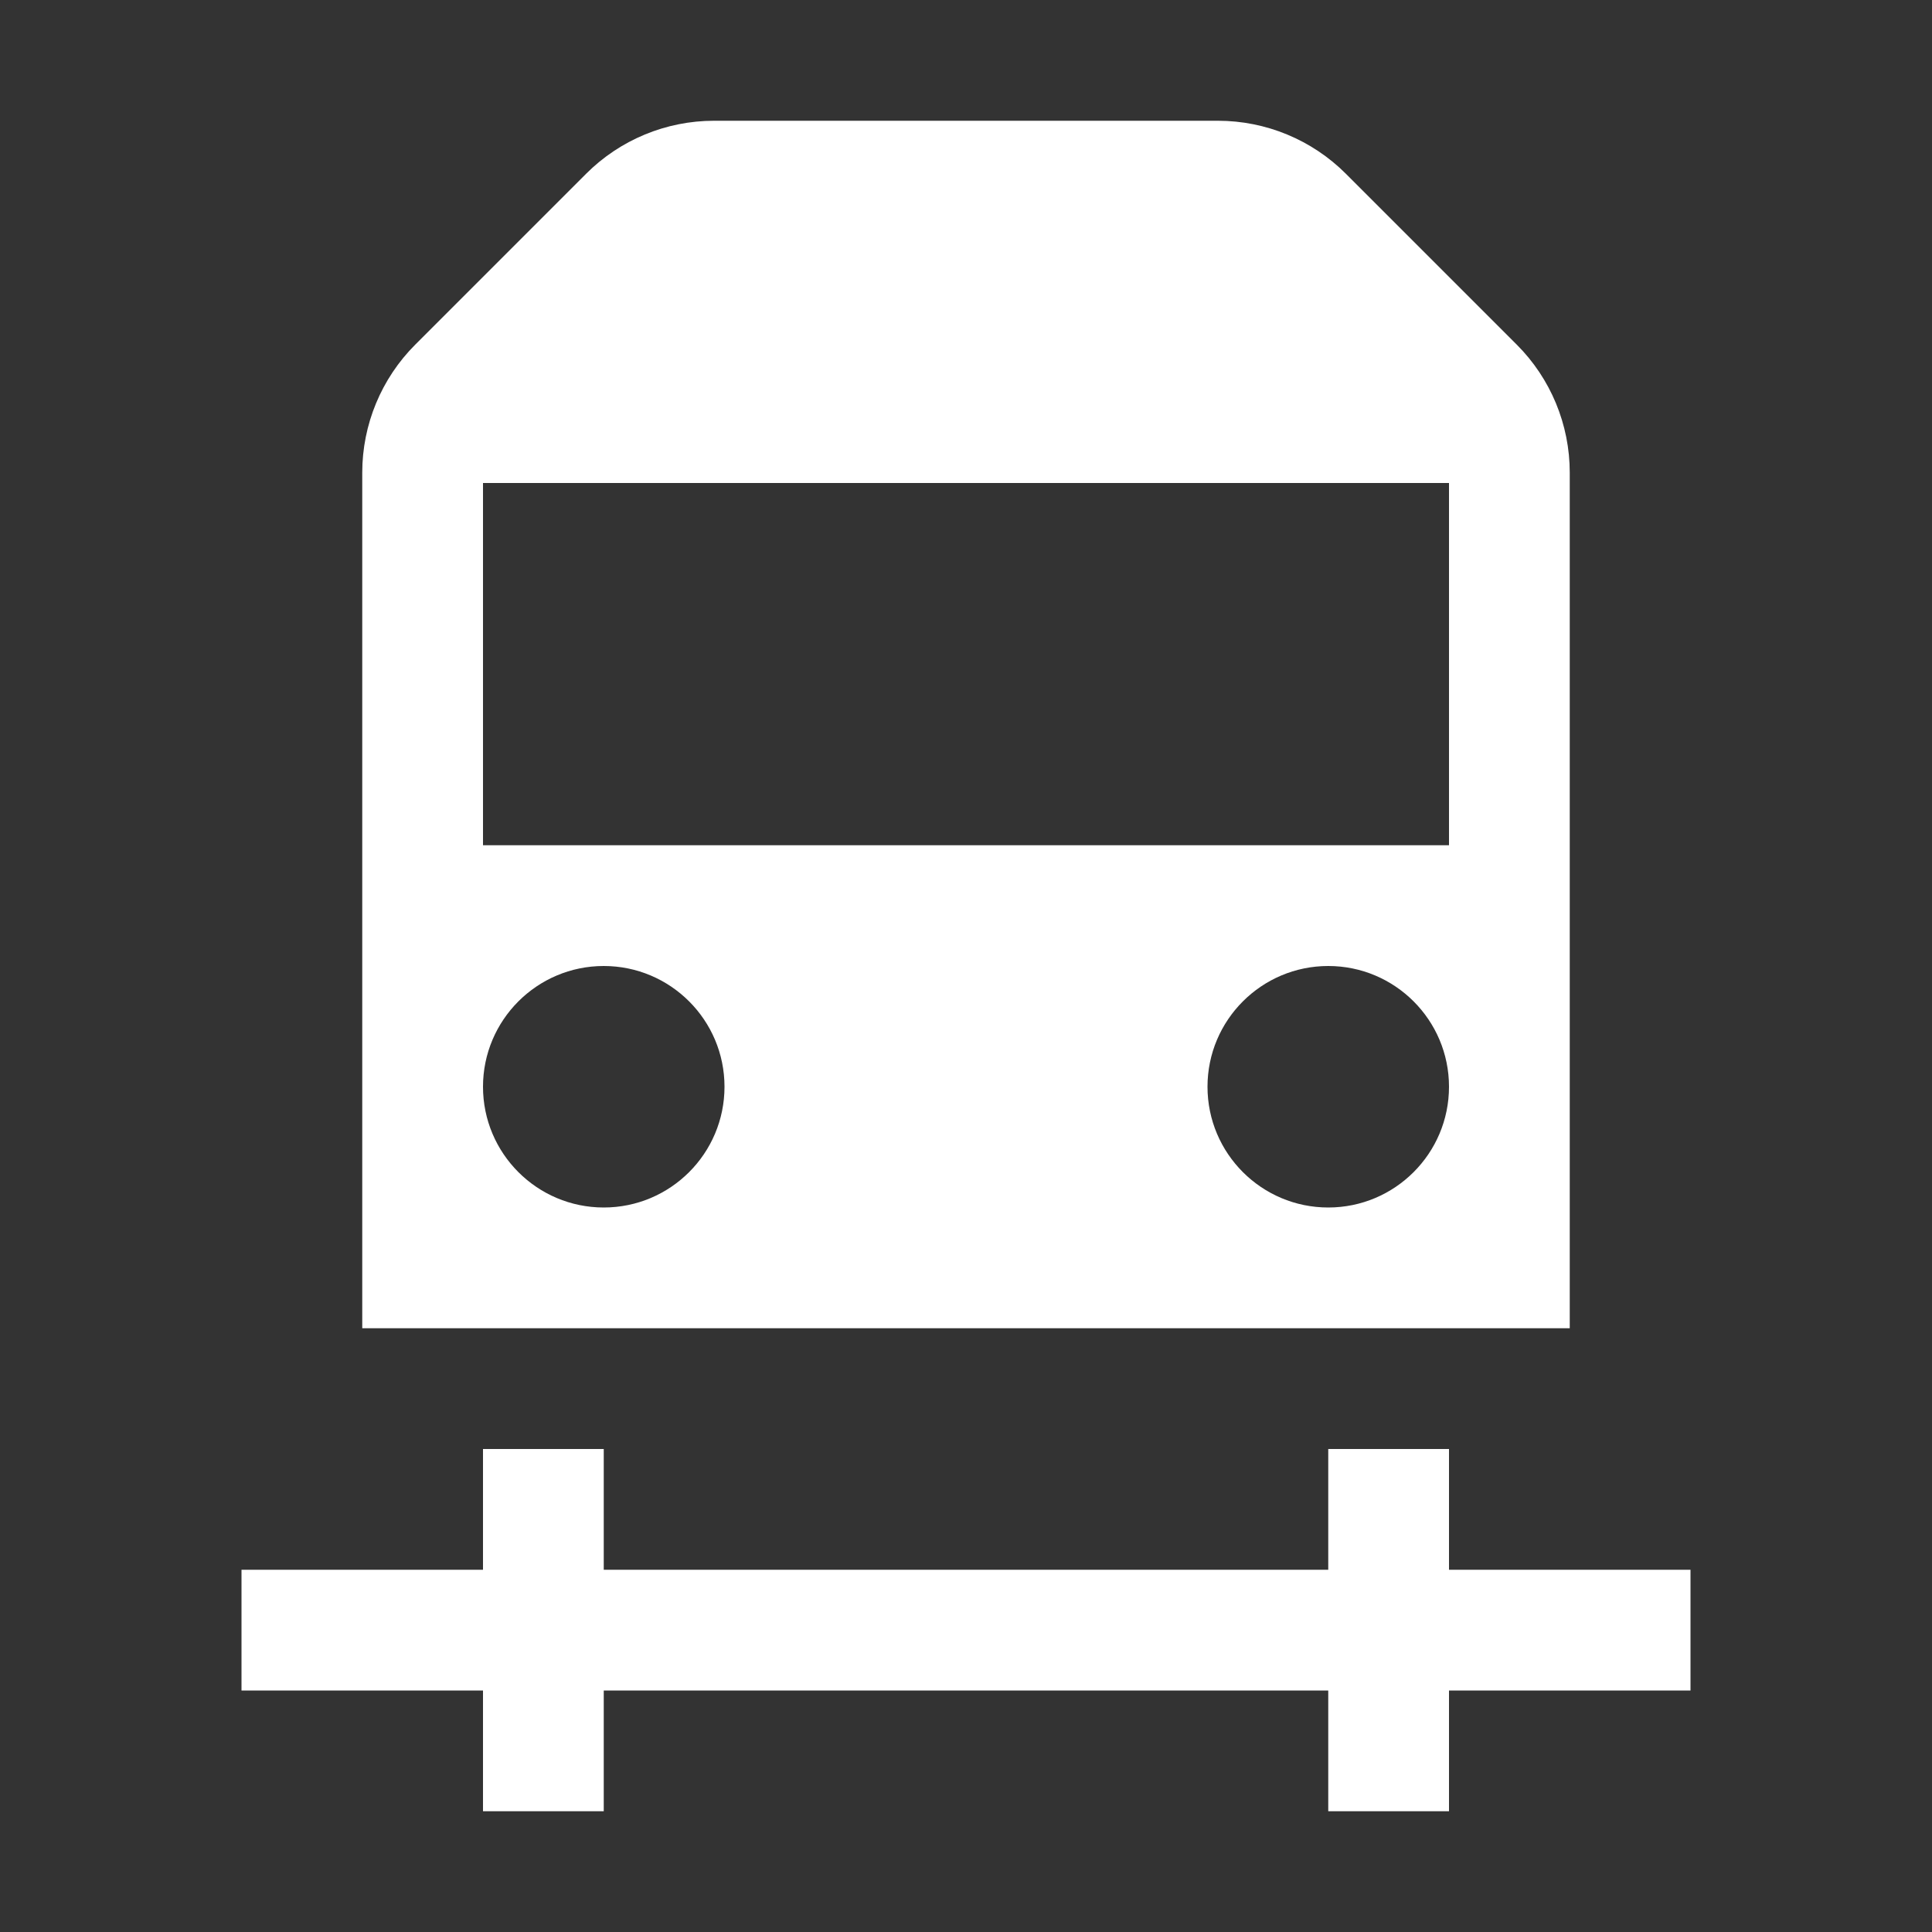 <svg width="16" height="16" viewBox="0 0 16 16" fill="none" xmlns="http://www.w3.org/2000/svg">
<rect x="0" y="0" width="16" height="16" fill="#333333" stroke="none"/>
<path fill-rule="evenodd" clip-rule="evenodd" d="M10.086 1C10.484 1 10.865 1.158 11.146 1.439L12.561 2.854C12.842 3.135 13 3.516 13 3.914V7V8.5V9V11H3V9V8.5V7V3.914C3 3.516 3.158 3.135 3.439 2.854L4.854 1.439C5.135 1.158 5.516 1 5.914 1H10.086ZM4 9C4 9.552 4.448 10 5 10C5.552 10 6 9.552 6 9C6 8.448 5.552 8 5 8C4.448 8 4 8.448 4 9ZM4 7V4H12V7H4ZM12 9C12 8.448 11.552 8 11 8C10.448 8 10 8.448 10 9C10 9.552 10.448 10 11 10C11.552 10 12 9.552 12 9ZM5 12.5V12H4V12.5V13H2.5H2V14H2.5H4V14.5V15H5V14.5V14H11V14.5V15H12V14.5V14H13.5H14V13H13.5H12V12.5V12H11V12.5V13H5V12.5Z" fill="white"/>
</svg>
